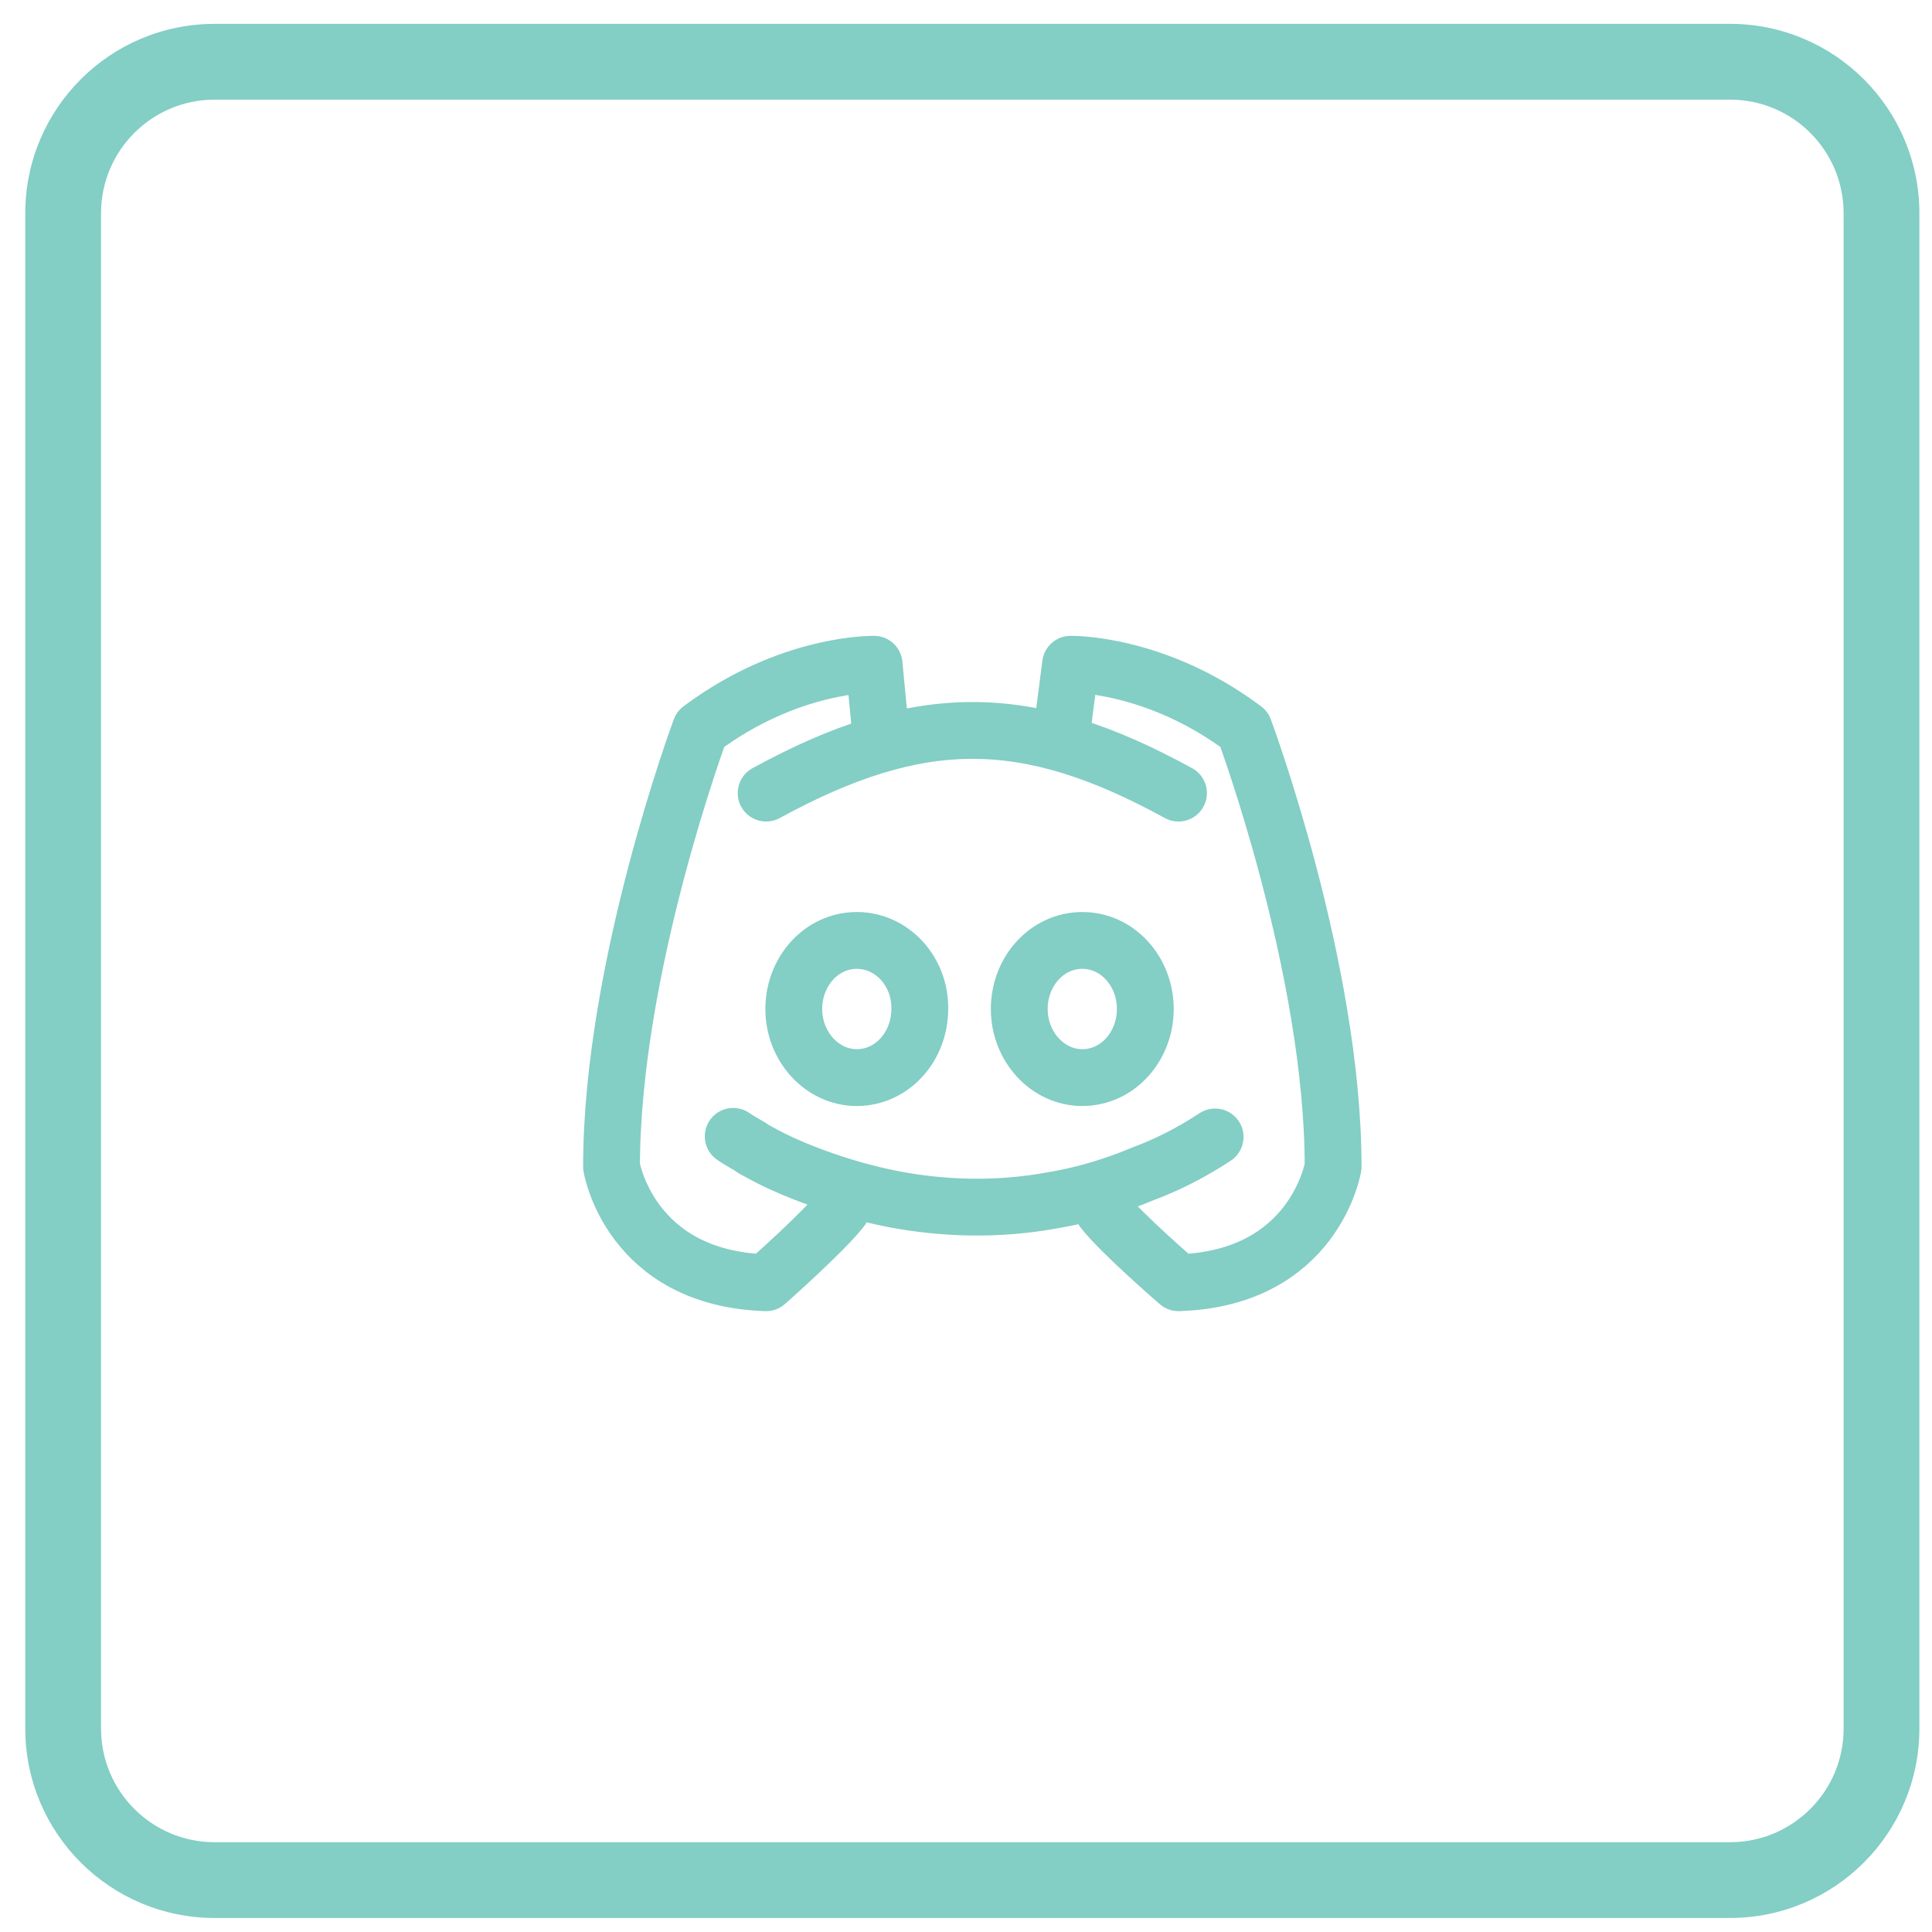 <svg width="51" height="51" viewBox="0 0 51 51" fill="none" xmlns="http://www.w3.org/2000/svg">
<g opacity="0.7">
<path d="M29.124 31.953C29.613 32.573 31.109 33.861 31.109 33.861C34.713 33.747 35.191 30.796 35.191 30.796C35.191 25.544 32.842 19.247 32.842 19.247C30.494 17.486 28.26 17.535 28.26 17.535L28.031 19.312M32.076 30.013C31.407 30.453 30.771 30.763 30.2 30.975C29.385 31.317 28.602 31.546 27.836 31.676C26.27 31.97 24.835 31.888 23.612 31.66C22.682 31.48 21.883 31.22 21.215 30.959C20.84 30.812 20.432 30.633 20.024 30.404C19.975 30.372 19.926 30.355 19.877 30.323C19.845 30.306 19.828 30.29 19.812 30.274C19.519 30.111 19.355 29.997 19.355 29.997M22.209 31.921C21.72 32.541 20.224 33.861 20.224 33.861C16.62 33.747 16.143 30.796 16.143 30.796C16.143 25.544 18.491 19.247 18.491 19.247C20.84 17.486 23.074 17.535 23.074 17.535L23.237 19.247M20.224 20.936C24.262 18.734 27.079 18.727 31.109 20.936M22.617 24.825C21.688 24.825 20.954 25.641 20.954 26.635C20.954 27.63 21.704 28.446 22.617 28.446C23.547 28.446 24.28 27.63 24.28 26.635C24.297 25.641 23.547 24.825 22.617 24.825ZM28.57 24.825C27.64 24.825 26.906 25.641 26.906 26.635C26.906 27.63 27.656 28.446 28.57 28.446C29.499 28.446 30.233 27.63 30.233 26.635C30.233 25.641 29.499 24.825 28.57 24.825Z" stroke="#4FB9AC" stroke-width="1.5" stroke-linecap="round" stroke-linejoin="round"/>
<path d="M5.667 2.63H45.667V0.63H5.667V2.63ZM48.667 5.63V45.63H50.667V5.63H48.667ZM45.667 48.63H5.667V50.63H45.667V48.63ZM2.667 45.63V5.63H0.667V45.63H2.667ZM5.667 48.63C4.01 48.63 2.667 47.287 2.667 45.63H0.667C0.667 48.391 2.905 50.63 5.667 50.63V48.63ZM48.667 45.63C48.667 47.287 47.324 48.63 45.667 48.63V50.63C48.428 50.63 50.667 48.391 50.667 45.63H48.667ZM45.667 2.63C47.324 2.63 48.667 3.973 48.667 5.63H50.667C50.667 2.868 48.428 0.63 45.667 0.63V2.63ZM5.667 0.63C2.905 0.63 0.667 2.868 0.667 5.63H2.667C2.667 3.973 4.01 2.63 5.667 2.63V0.63Z" fill="#4FB9AC"/>
</g>
</svg>
